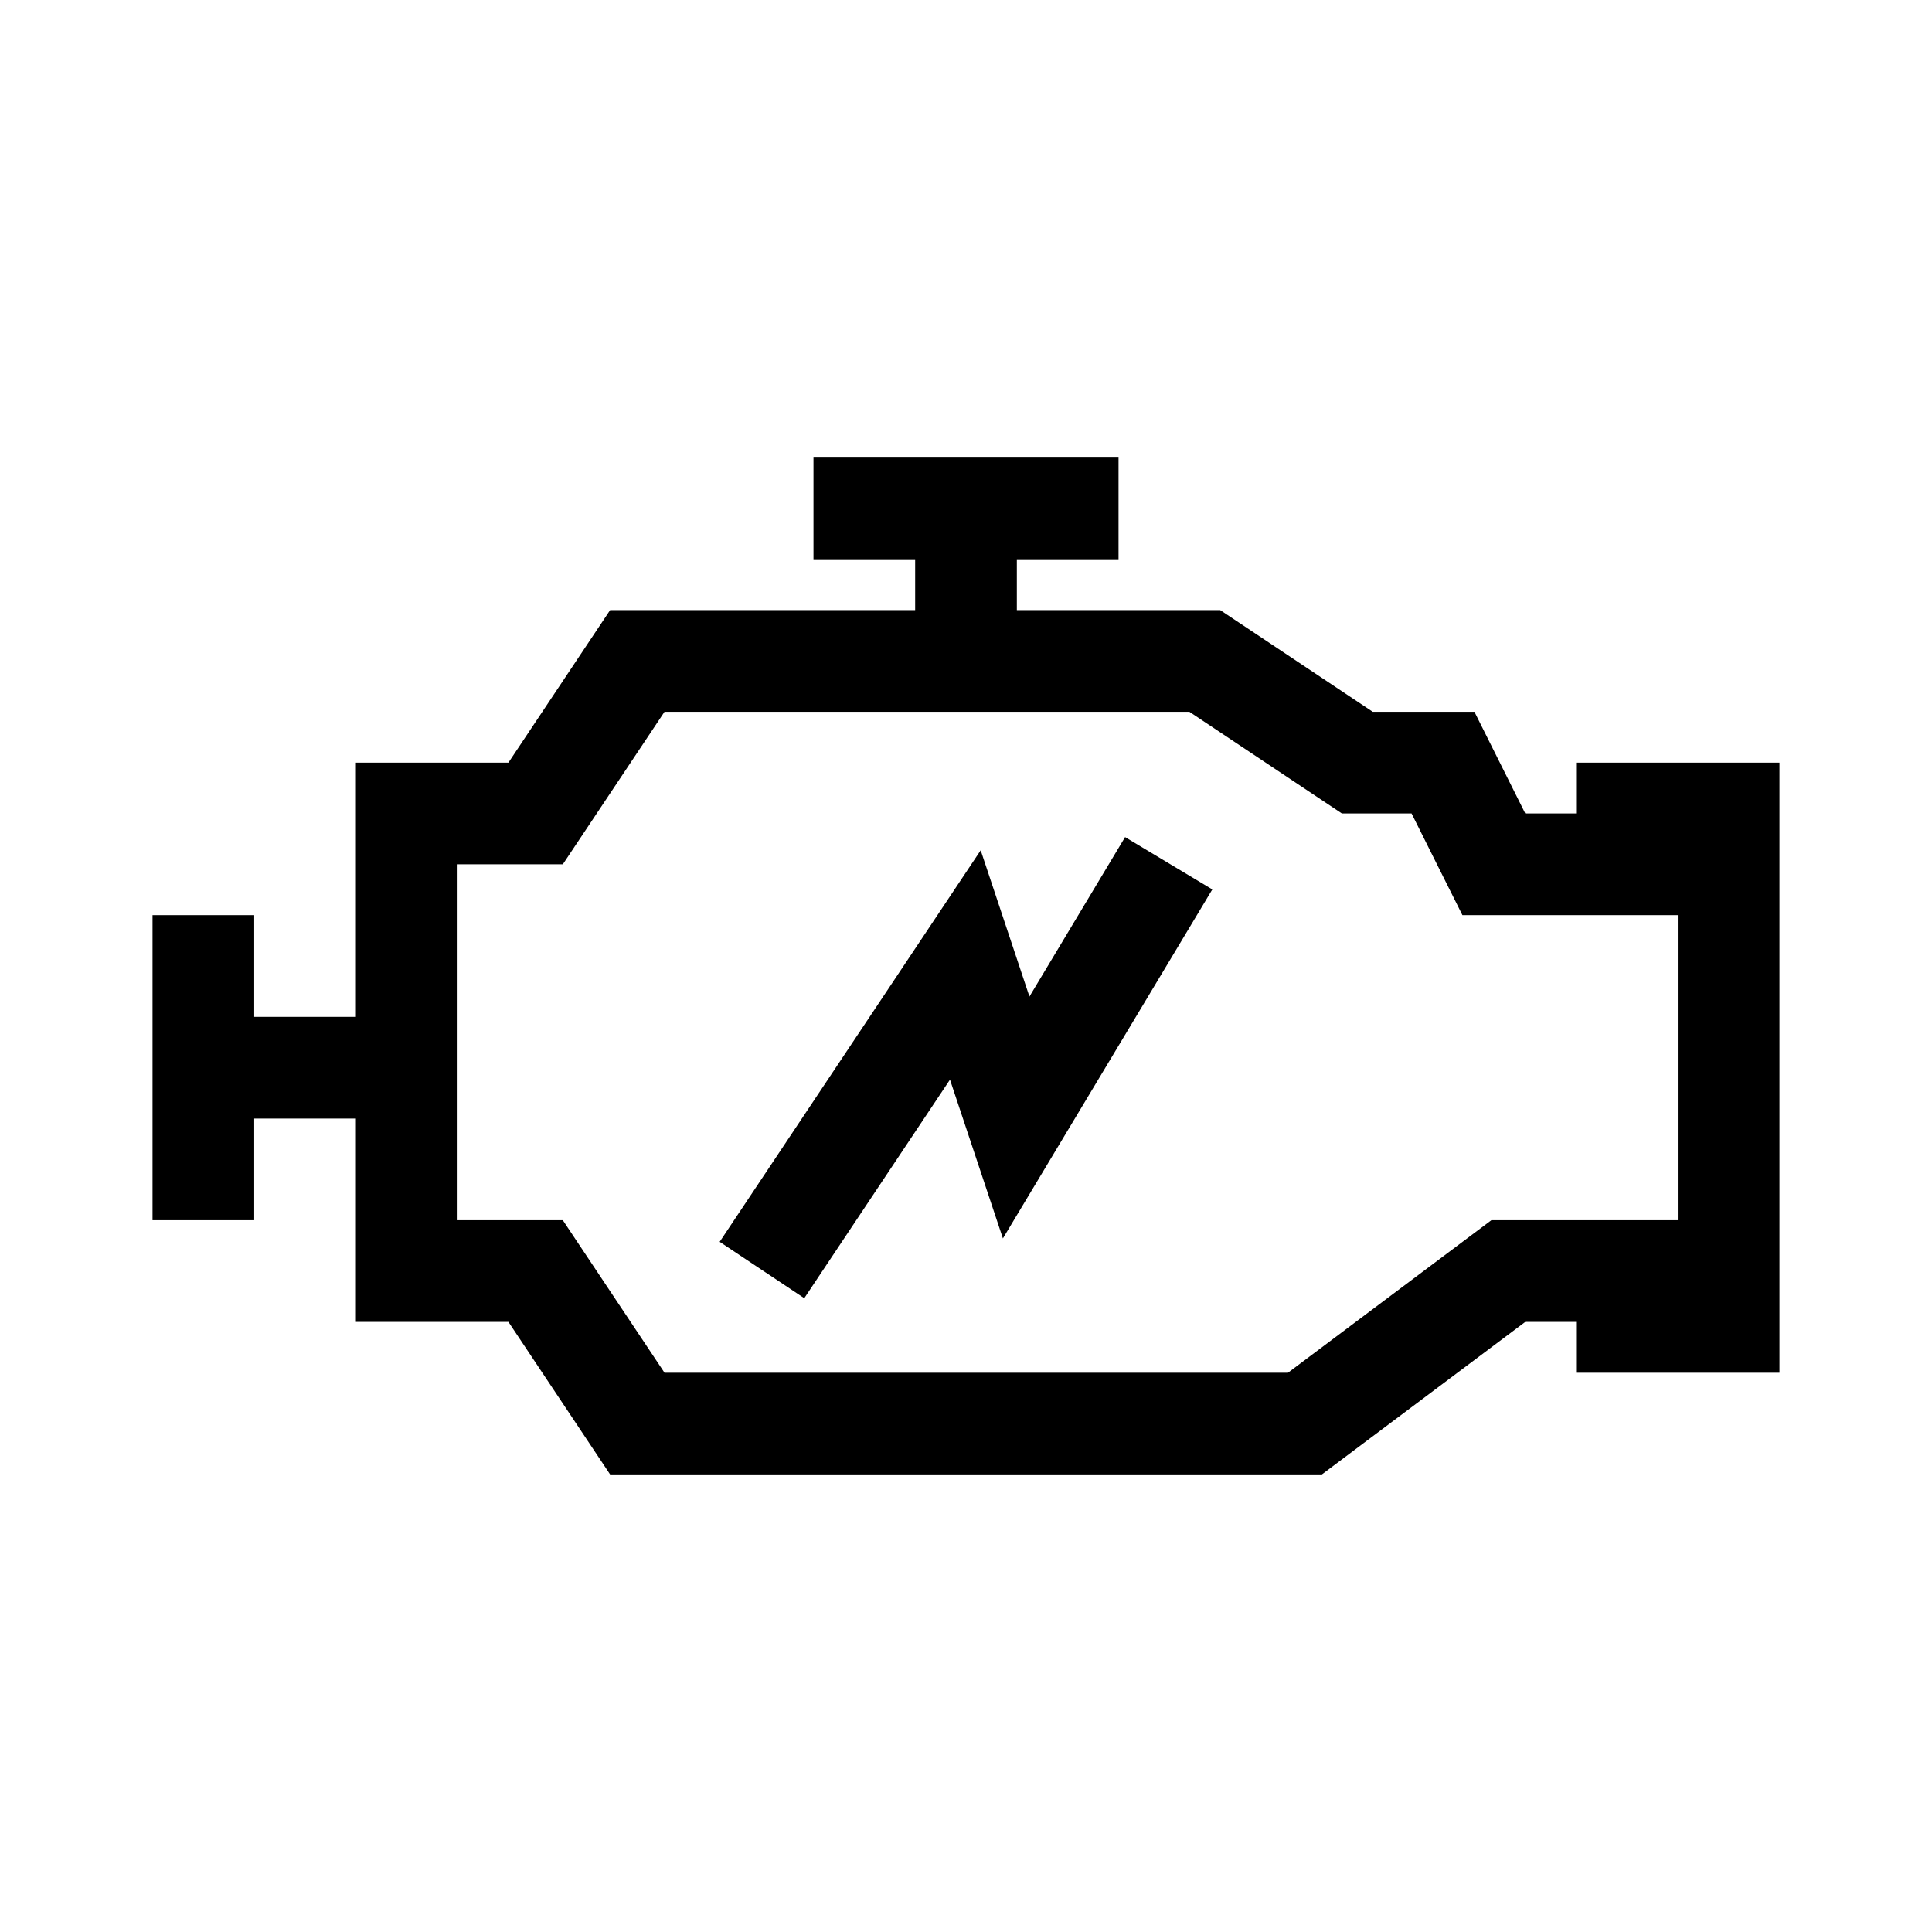 <?xml version="1.0" encoding="UTF-8"?><svg id="Layer_2" xmlns="http://www.w3.org/2000/svg" viewBox="0 0 38 38"><path d="m31,15v1h-1l-1-2h-2l-3-2h-4v-1h2v-2h-6v2h2v1h-6l-2,3h-3v5h-2v-2h-2v6h2v-2h2v4h3l2,3h14l4-3h1v1h4v-12h-4Zm2,9h-3.667l-.533.4-3.467,2.6h-12.263l-1.406-2.109-.594-.891h-2.07v-7h2.07l.594-.891,1.406-2.109h10.324l2.496,1.664.504.336h1.37l.447.895.553,1.105h4.236v6Zm-10.87-7.535l1.715,1.029-4.119,6.864-1.041-3.123-2.866,4.299-1.664-1.109,5.134-7.701.959,2.877,1.881-3.136Z"/></svg>